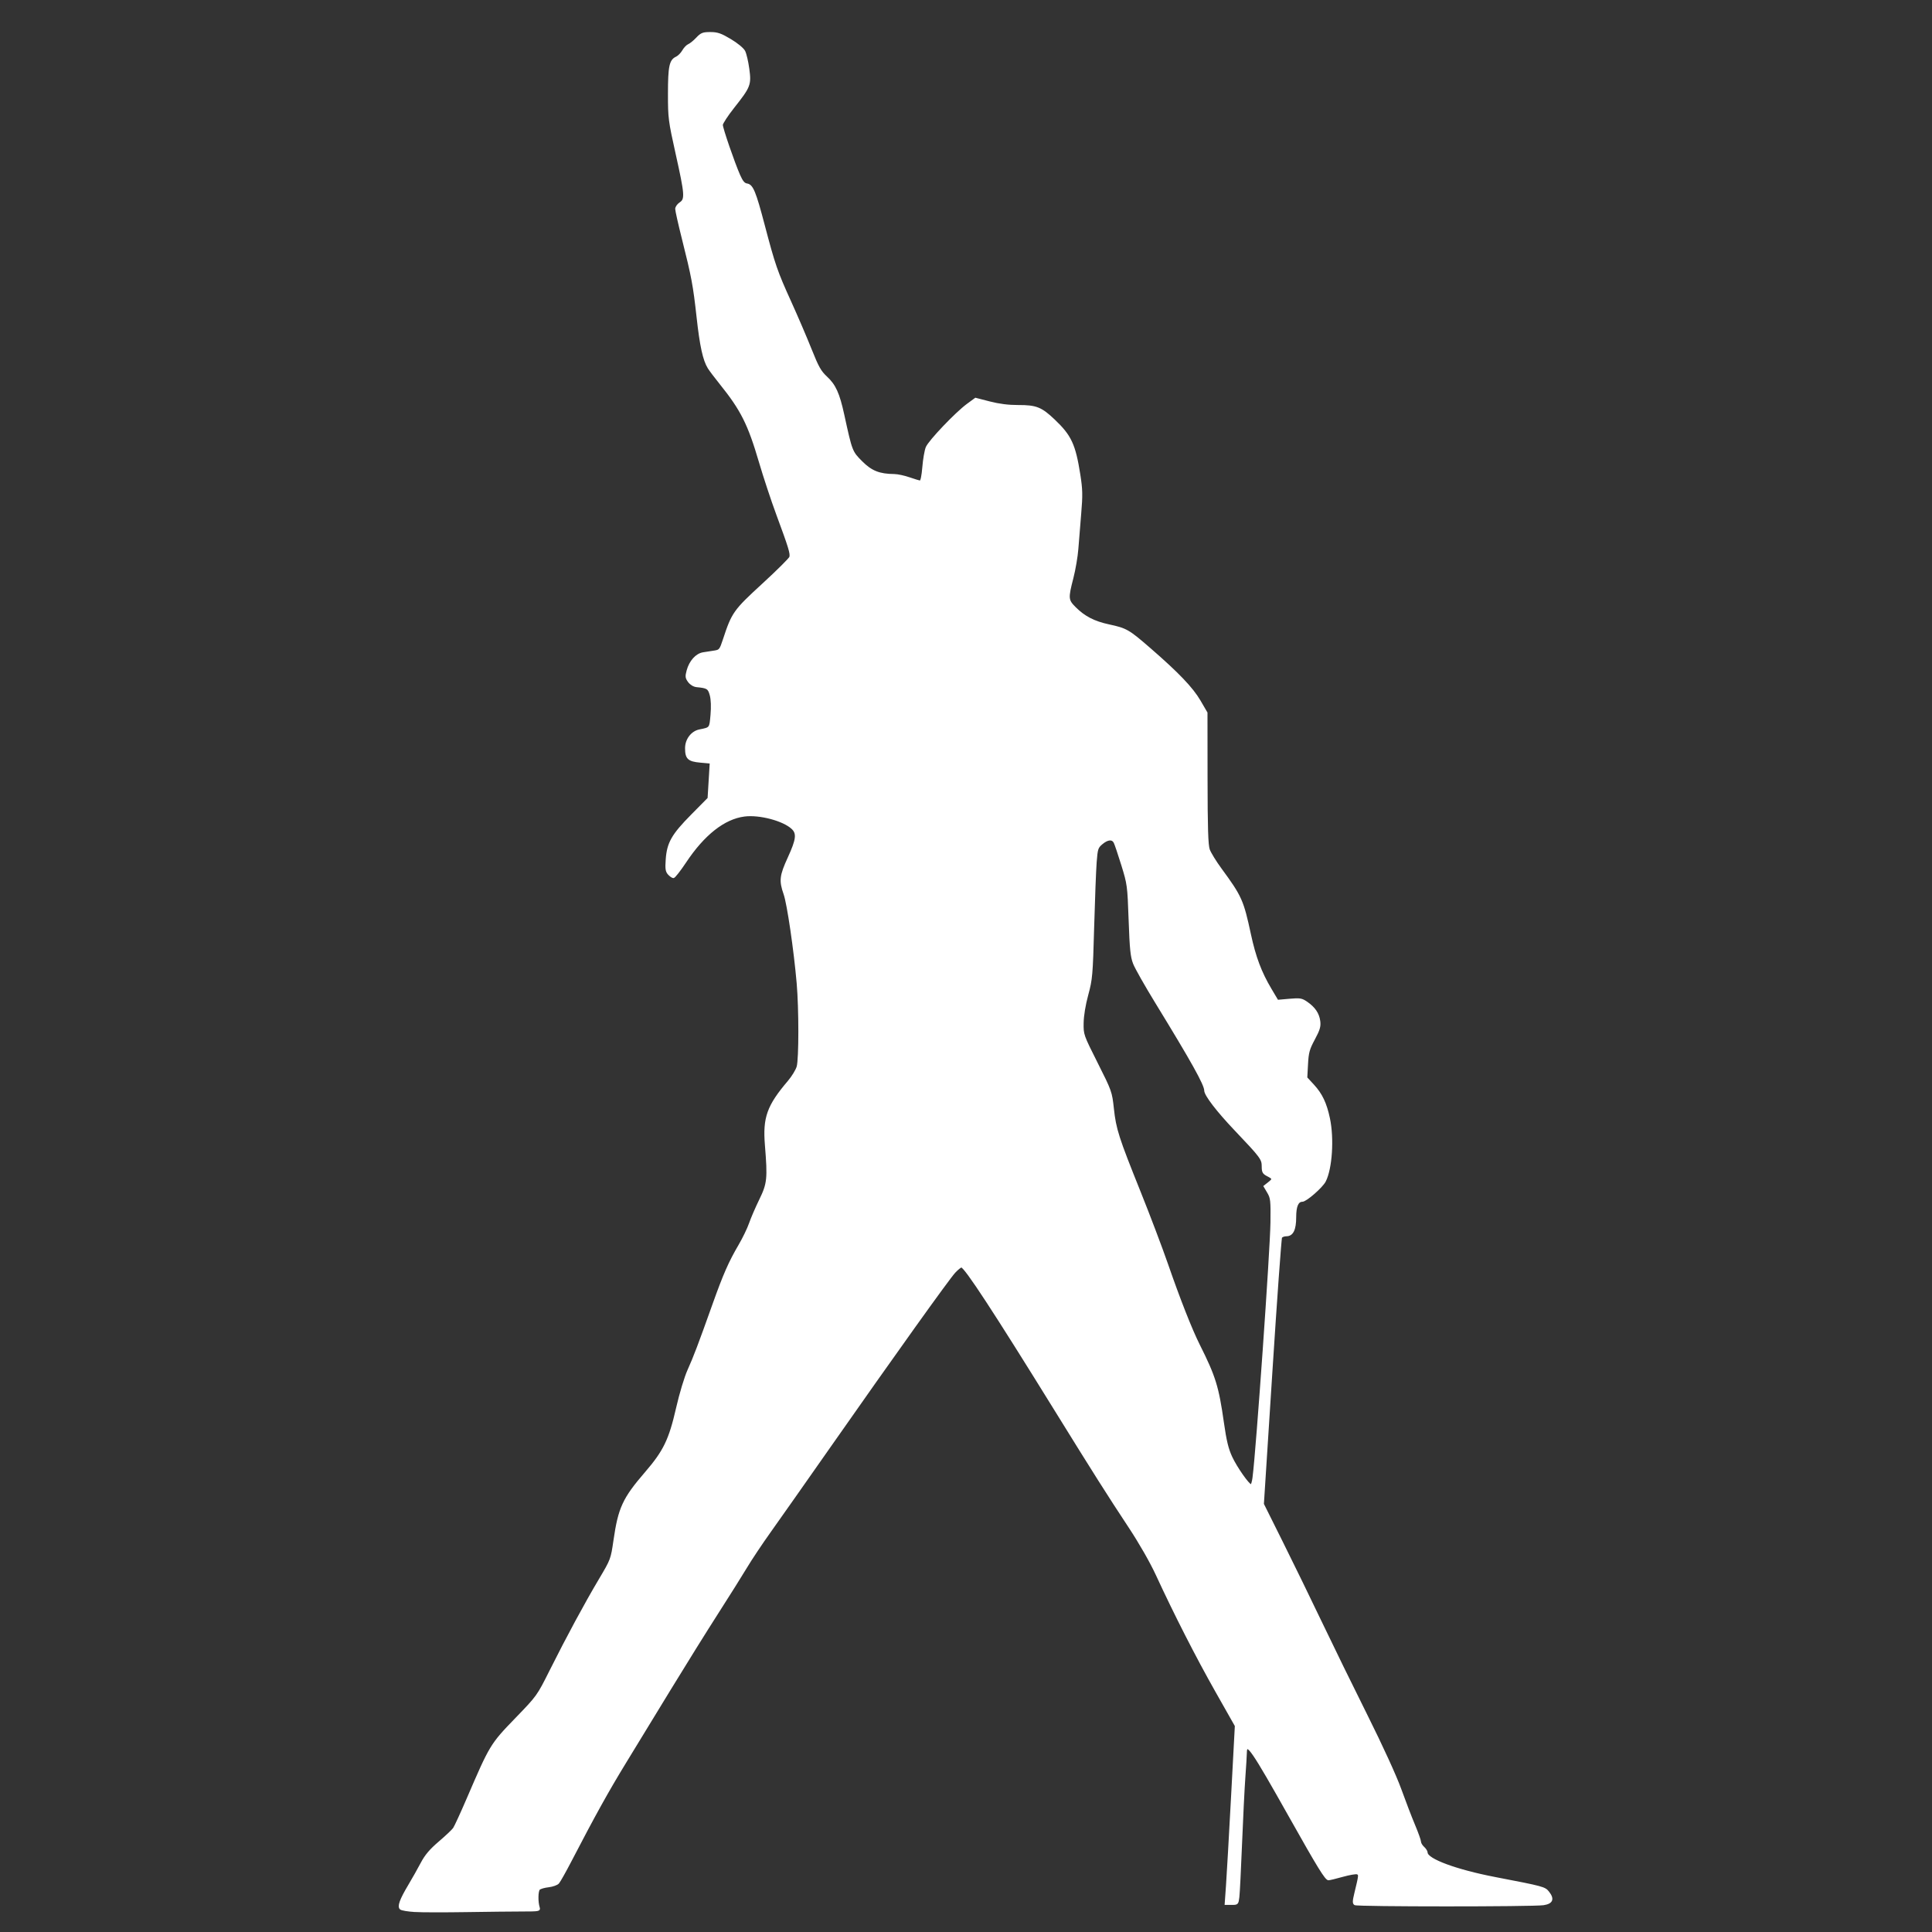 <?xml version="1.0" encoding="UTF-8" standalone="no"?>
<svg
   version="1.0"
   width="1000pt"
   height="1000pt"
   viewBox="0 0 1000 1000"
   preserveAspectRatio="xMidYMid meet"
   id="svg1"
   sodipodi:docname="freddy-silhouette-darkbkg.svg"
   inkscape:version="1.3.2 (1:1.3.2+202311252150+091e20ef0f)"
   xmlns:inkscape="http://www.inkscape.org/namespaces/inkscape"
   xmlns:sodipodi="http://sodipodi.sourceforge.net/DTD/sodipodi-0.dtd"
   xmlns="http://www.w3.org/2000/svg"
   xmlns:svg="http://www.w3.org/2000/svg">
  <rect x="0" y="0" width="1000" height="1000" fill="#333333" stroke="none"/>
  <defs
     id="defs1" />
  <sodipodi:namedview
     id="namedview1"
     pagecolor="#aaaaaa"
     bordercolor="#000000"
     borderopacity="0.25"
     inkscape:showpageshadow="2"
     inkscape:pageopacity="0.0"
     inkscape:pagecheckerboard="0"
     inkscape:deskcolor="#d1d1d1"
     inkscape:document-units="pt"
     inkscape:zoom="0.882"
     inkscape:cx="666.09977"
     inkscape:cy="666.66667"
     inkscape:window-width="2490"
     inkscape:window-height="1376"
     inkscape:window-x="0"
     inkscape:window-y="0"
     inkscape:window-maximized="1"
     inkscape:current-layer="g1" />
  <g
     transform="translate(0,1000) scale(0.1,-0.1)"
     fill="#000000"
     stroke="none"
     id="g1">
    <path
       style="display:inline;fill:#ffffff;stroke:#ffffff;stroke-width:1.134;stroke-opacity:1"
       d="m 286.332,1318.968 c -4.649,-0.265 -9.076,-1 -9.837,-1.632 -1.875,-1.556 -0.22,-6.184 5.834,-16.316 2.608,-4.365 6.466,-11.209 8.573,-15.208 2.814,-5.343 6.066,-9.18 12.259,-14.464 4.636,-3.955 9.151,-8.223 10.033,-9.482 0.882,-1.26 5.162,-10.568 9.51,-20.684 15.703,-36.534 16.208,-37.369 33.136,-54.861 15.138,-15.643 15.204,-15.734 23.979,-33.26 11.713,-23.392 24.069,-46.28 34.047,-63.066 8.087,-13.605 8.19,-13.882 10.075,-26.907 3.235,-22.355 6.261,-28.903 21.555,-46.648 12.871,-14.932 16.645,-22.723 21.669,-44.726 2.258,-9.887 5.681,-21.244 7.859,-26.077 4.126,-9.151 7.328,-17.585 17.244,-45.406 7.352,-20.628 11.114,-29.183 17.984,-40.903 2.774,-4.731 6.03,-11.47 7.236,-14.976 1.206,-3.506 4.382,-10.863 7.058,-16.349 5.453,-11.181 5.804,-14.567 3.914,-37.753 -1.543,-18.923 1.362,-27.046 15.699,-43.9 2.769,-3.255 5.57,-7.847 6.224,-10.204 1.527,-5.5 1.528,-39.946 10e-4,-57.574 -1.987,-22.943 -6.666,-54.849 -9.028,-61.571 -3.233,-9.197 -2.844,-12.599 2.86,-25.044 5.767,-12.582 6.289,-16.751 2.537,-20.275 -6.082,-5.714 -22.628,-10.089 -33.043,-8.738 -13.977,1.813 -27.941,12.789 -40.715,32.003 -3.838,5.773 -7.544,10.496 -8.236,10.496 -0.692,0 -2.171,-1.01 -3.288,-2.244 -1.675,-1.851 -1.932,-3.616 -1.47,-10.082 0.815,-11.391 3.984,-16.955 17.374,-30.508 l 11.515,-11.655 0.746,-12.28 0.746,-12.28 -7.049,-0.639 c -8.258,-0.749 -9.979,-2.378 -9.979,-9.445 0,-5.932 4.06,-11.272 9.384,-12.343 7.593,-1.527 7.342,-1.202 8.174,-10.602 0.486,-5.491 0.3,-10.609 -0.493,-13.554 -1.313,-4.877 -2.201,-5.446 -9.584,-6.144 -1.974,-0.187 -4.164,-1.488 -5.476,-3.254 -1.9,-2.556 -2.022,-3.555 -0.933,-7.601 1.747,-6.489 6.131,-11.352 10.9,-12.093 2.145,-0.333 5.649,-0.877 7.788,-1.209 3.656,-0.567 4.037,-1.057 6.389,-8.22 5.989,-18.236 7.167,-19.902 26.883,-38.001 10.053,-9.228 18.564,-17.679 18.913,-18.78 0.761,-2.397 -0.525,-6.61 -9.045,-29.634 -3.577,-9.666 -8.936,-25.873 -11.91,-36.017 -7.672,-26.17 -12.632,-36.045 -27.179,-54.119 -3.514,-4.365 -7.202,-9.252 -8.196,-10.859 -3.35,-5.417 -5.473,-15.12 -7.67,-35.059 -2.416,-21.923 -3.509,-27.754 -10.184,-54.303 -2.511,-9.986 -4.565,-19.142 -4.565,-20.345 0,-1.204 1.276,-3.024 2.834,-4.045 3.983,-2.61 3.749,-5.773 -2.506,-33.907 -5.108,-22.974 -5.34,-24.785 -5.33,-41.594 0.011,-18.805 0.901,-23.023 5.276,-25.016 1.423,-0.648 3.455,-2.692 4.516,-4.541 1.061,-1.849 2.841,-3.71 3.955,-4.136 1.114,-0.426 3.616,-2.457 5.561,-4.515 3.112,-3.293 4.237,-3.742 9.388,-3.742 4.853,0 7.219,0.815 13.846,4.768 4.58,2.732 8.69,6.115 9.625,7.924 0.898,1.736 2.176,7.201 2.842,12.144 1.473,10.947 0.957,12.274 -10.341,26.568 -4.356,5.511 -7.92,10.962 -7.92,12.114 0,2.411 8.138,26.062 11.956,34.746 1.904,4.331 3.269,5.958 5.231,6.236 3.741,0.53 5.637,5.09 11.704,28.154 7.241,27.527 8.808,32.063 18.301,52.968 4.592,10.113 10.943,24.909 14.112,32.88 4.825,12.135 6.569,15.238 10.717,19.075 5.982,5.532 8.57,11.254 11.808,26.104 5.5,25.225 5.587,25.45 12.507,32.378 6.673,6.679 12.183,8.877 22.484,8.968 2.308,0.02 7.002,1.024 10.432,2.231 3.43,1.206 6.803,2.21 7.497,2.231 0.773,0.023 1.571,-3.781 2.061,-9.821 0.44,-5.422 1.502,-11.537 2.359,-13.59 1.856,-4.442 20.277,-23.776 28.181,-29.579 l 5.58,-4.096 9.757,2.514 c 6.544,1.686 13.036,2.504 19.714,2.484 12.366,-0.037 15.862,1.351 24.811,9.851 11.423,10.85 14.246,16.933 17.51,37.725 1.584,10.092 1.676,14.123 0.608,26.644 -0.692,8.114 -1.579,19.09 -1.971,24.39 -0.392,5.3 -1.932,14.363 -3.422,20.139 -3.636,14.093 -3.534,15.318 1.71,20.562 6.406,6.406 13.069,9.848 23.358,12.066 12.014,2.59 13.492,3.439 28.208,16.204 19.518,16.931 29.316,27.18 34.514,36.103 l 4.739,8.134 0.05,45.154 c 0.038,34.446 0.405,46.149 1.548,49.35 0.824,2.308 4.501,8.287 8.17,13.286 13.981,19.049 15.179,21.725 20.218,45.155 3.376,15.701 7.326,26.212 14.195,37.773 l 4.722,7.948 8.145,-0.717 c 7.345,-0.646 8.525,-0.455 12.009,1.944 5.355,3.686 8.107,7.75 8.779,12.962 0.467,3.618 -0.214,5.901 -3.687,12.373 -3.698,6.89 -4.327,9.171 -4.766,17.293 l -0.506,9.356 4.778,5.184 c 5.64,6.118 8.644,12.455 10.857,22.899 2.954,13.938 1.596,34.568 -2.848,43.28 -2.056,4.029 -13.088,13.667 -15.645,13.667 -3.214,0 -4.795,3.682 -4.795,11.167 0,8.648 -1.97,12.643 -6.233,12.643 -1.487,0 -3.069,0.591 -3.516,1.314 -0.447,0.723 -3.452,42.432 -6.678,92.687 l -5.865,91.373 13.274,26.644 c 7.301,14.654 19.486,39.654 27.079,55.556 7.593,15.901 21.703,44.728 31.356,64.059 10.32,20.666 19.825,41.454 23.072,50.453 3.037,8.418 7.348,19.643 9.579,24.943 2.232,5.3 4.067,10.451 4.079,11.446 0.011,0.995 1.041,2.732 2.288,3.861 1.247,1.129 2.268,2.731 2.268,3.561 0,4.768 20.311,12.28 47.171,17.447 33.279,6.401 34.201,6.649 36.754,9.893 3.731,4.743 2.605,7.508 -3.426,8.414 -7.31,1.098 -128.398,1.082 -130.13,-0.017 -1.164,-0.739 -1.129,-2.222 0.183,-7.636 3.085,-12.733 3.109,-12.97 1.383,-13.632 -0.899,-0.345 -5.409,0.431 -10.021,1.726 -4.612,1.294 -8.997,2.353 -9.745,2.353 -1.907,0 -6.88,-8.08 -27.088,-44.015 -25.429,-45.219 -29.747,-51.526 -29.831,-43.57 -0.018,1.715 -0.493,9.495 -1.055,17.29 -0.562,7.795 -1.588,28.458 -2.281,45.918 -0.693,17.46 -1.525,33.914 -1.849,36.565 -0.575,4.697 -0.696,4.819 -4.795,4.819 h -4.205 l 0.908,-12.755 c 0.5,-7.015 2.08,-34.694 3.511,-61.508 l 2.603,-48.753 -13.477,-23.809 c -13.474,-23.805 -28.325,-52.908 -41.105,-80.553 -4.057,-8.776 -11.617,-21.985 -18.786,-32.826 -14.308,-21.636 -24.834,-38.26 -50.694,-80.064 -42.555,-68.794 -62.746,-99.642 -65.22,-99.642 -0.606,0 -2.698,1.693 -4.649,3.762 -4.035,4.278 -41.483,56.635 -86.513,120.954 -16.808,24.008 -35.239,50.209 -40.957,58.225 -5.718,8.016 -13.038,18.985 -16.265,24.376 -3.228,5.391 -12.247,19.751 -20.044,31.911 -7.796,12.16 -22.42,35.629 -32.498,52.154 -10.077,16.525 -24.095,39.484 -31.15,51.02 -11.973,19.576 -21.189,36.2 -37.717,68.027 -3.724,7.171 -7.5,13.867 -8.392,14.88 -0.892,1.013 -3.941,2.103 -6.775,2.423 -2.834,0.32 -5.728,1.155 -6.429,1.857 -1.318,1.318 -1.442,8.762 -0.209,12.645 0.664,2.092 0.08,2.209 -11.097,2.209 -6.489,0 -23.998,0.193 -38.909,0.428 -14.911,0.236 -30.915,0.211 -35.564,-0.054 z m 578.662,-299.41 c 2.463,-19.123 12.119,-156.677 12.356,-176.02 0.185,-15.101 -0.002,-16.783 -2.29,-20.656 l -2.492,-4.216 2.775,-2.183 c 3.531,-2.778 3.49,-3.13 -0.626,-5.258 -2.897,-1.498 -3.401,-2.415 -3.401,-6.178 0,-5.198 -0.928,-6.443 -18.867,-25.309 -12.368,-13.007 -20.815,-24.016 -20.815,-27.127 0,-4.06 -8.89,-20.004 -34.013,-61 -7.07,-11.536 -13.853,-23.526 -15.074,-26.644 -1.831,-4.676 -2.372,-9.941 -3.083,-30.045 -0.841,-23.769 -0.968,-24.715 -5.071,-37.982 -2.314,-7.483 -4.685,-14.498 -5.269,-15.59 -1.49,-2.787 -4.768,-2.468 -8.71,0.85 -3.114,2.62 -3.426,3.581 -4.135,12.755 -0.422,5.457 -1.205,25.737 -1.741,45.069 -0.916,33.067 -1.157,35.819 -4.057,46.485 -1.896,6.972 -3.127,14.483 -3.198,19.506 -0.113,8.094 -0.024,8.348 9.751,27.778 9.664,19.209 9.891,19.848 11.129,31.313 1.539,14.262 3.362,19.941 18.437,57.457 6.515,16.213 15.026,38.662 18.914,49.887 8.404,24.262 16.596,45.073 21.943,55.742 10.965,21.879 13.098,28.759 16.64,53.669 1.787,12.567 3.146,18.17 5.771,23.784 3.405,7.285 11.838,19.3 13.546,19.3 0.489,0 1.202,-2.424 1.583,-5.386 z"
       id="path2"
       transform="matrix(7.5,0,0,-7.5,0,10000)" />
  </g>
</svg>
